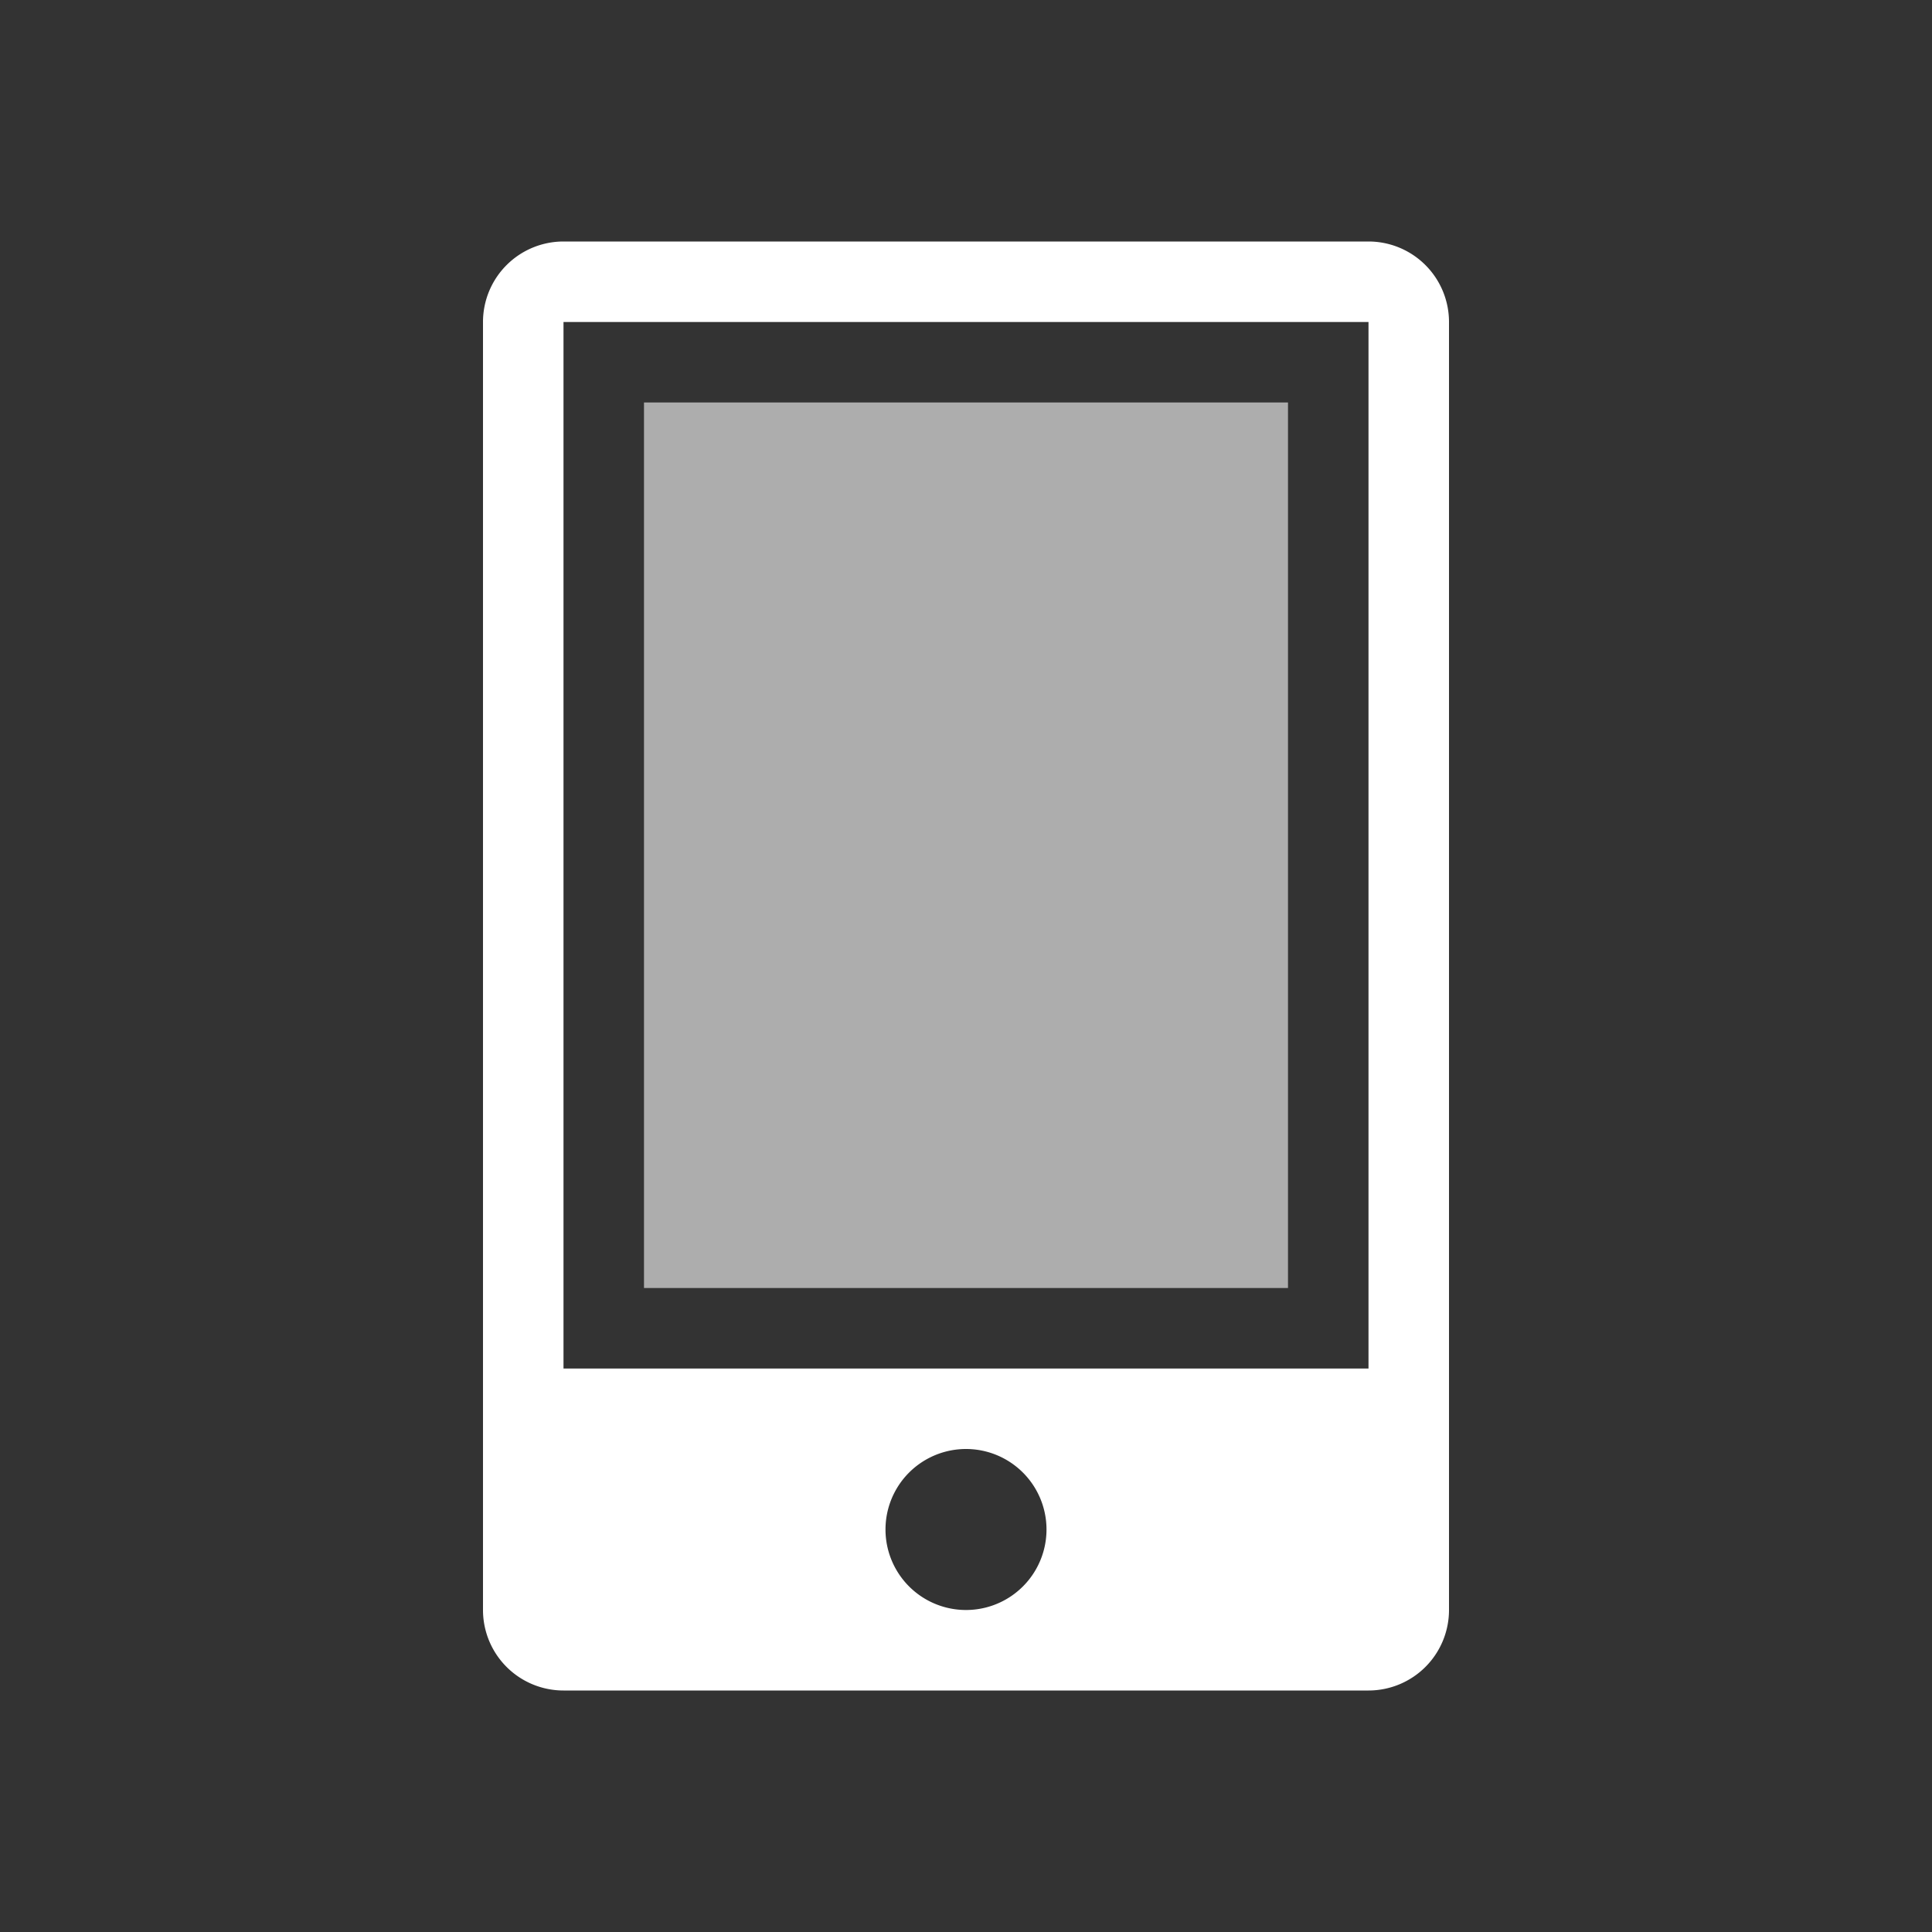 <svg fill="none" xmlns="http://www.w3.org/2000/svg" viewBox="0 0 24 24">
  <rect x="0" y="0" width="24" height="24" fill="#333333" stroke="none"/>
  <path fill-rule="evenodd" clip-rule="evenodd" d="M6 4a1 1 0 0 1 1-1h10a1 1 0 0 1 1 1v16a1 1 0 0 1-1 1H7a1 1 0 0 1-1-1V4Zm5 15a1 1 0 1 1 2 0 1 1 0 0 1-2 0Zm6-15H7v13h10V4Z" fill="#fff"/>
  <path opacity=".6" d="M8 5h8v11H8V5Z" fill="#fff"/>
</svg>